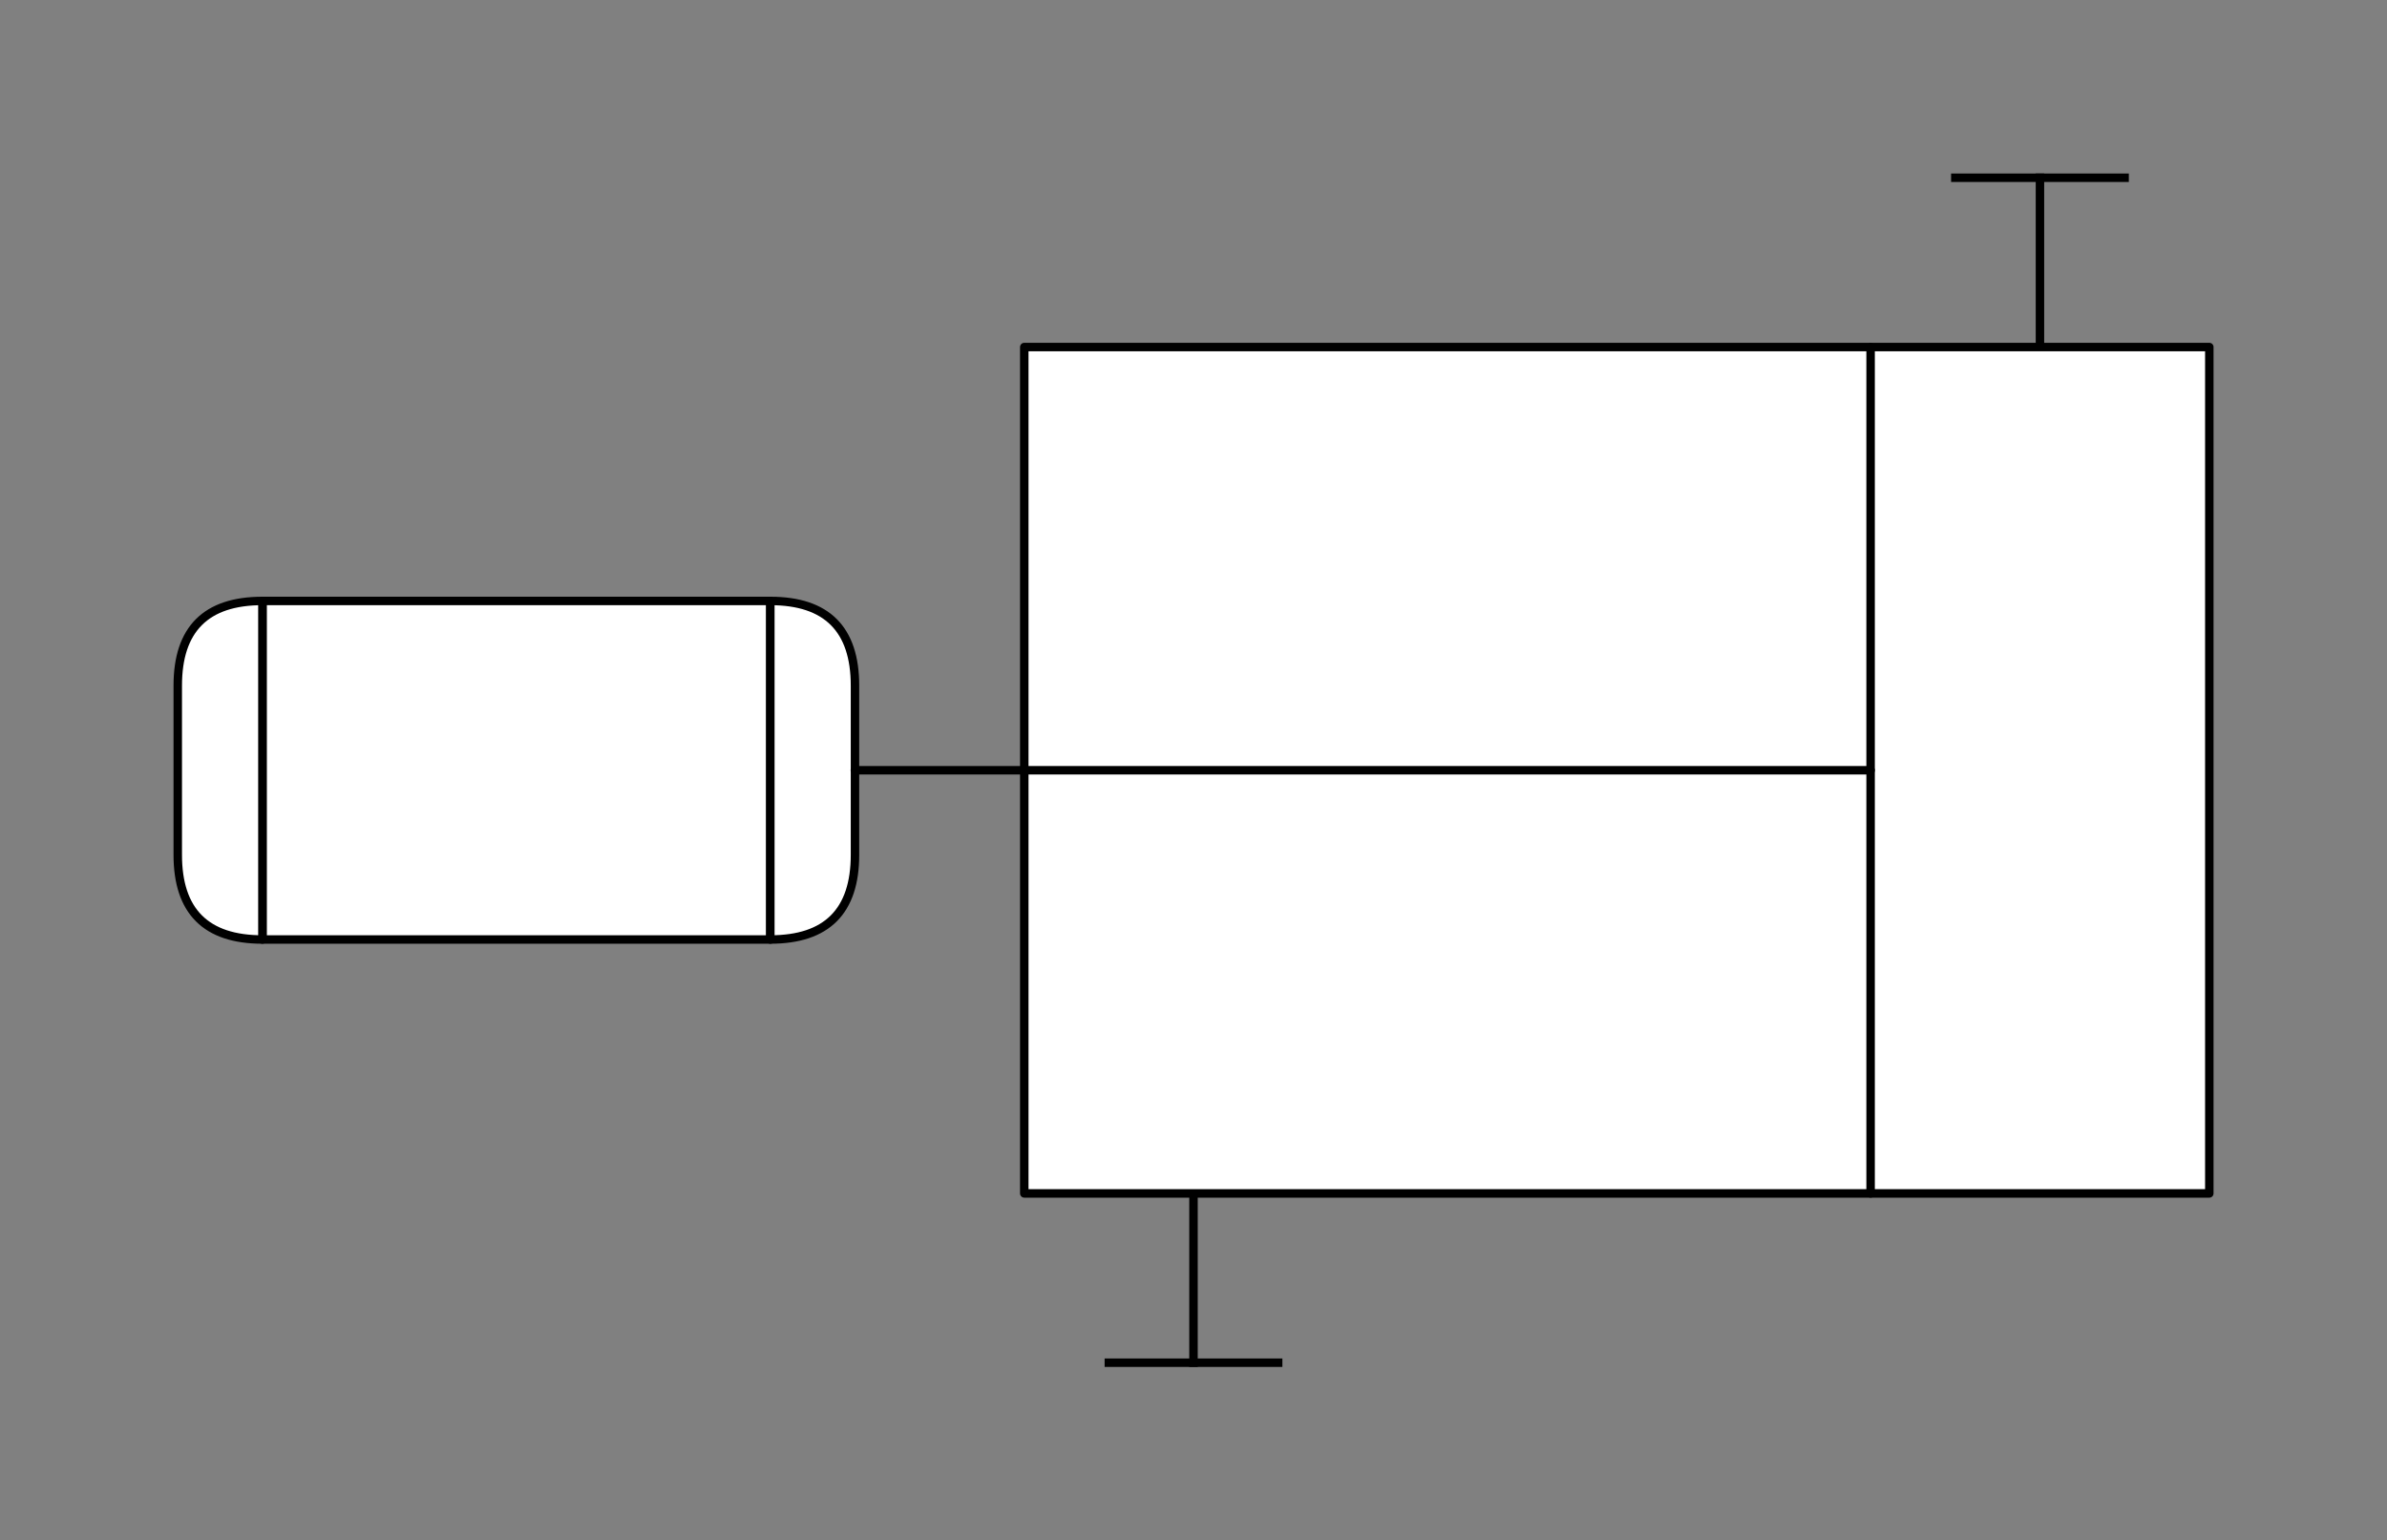 <svg xmlns="http://www.w3.org/2000/svg" viewBox="-10 -10 141 91" fill="#fff" fill-rule="evenodd" stroke="#000" stroke-linecap="round" stroke-linejoin="round" font-family="Roboto" font-size="14" text-anchor="middle"><rect x="-10" y="-10" width="141" height="91" fill="#808080" stroke="none"/><style><![CDATA[.B{stroke-width:.5}.C{stroke-linecap:square}]]></style><use href="#A" x=".5" y=".5"/><symbol id="A" overflow="visible"><g fill="none" class="B C"><path d="M110 10V0"/><path d="M105 0h10"/></g><path d="M5.004 25h30v20h-30z" class="B"/><path d="M5 25q-5 0-5 5v10q0 5 5 5zm30.004 0q5 0 5 5v10q0 5-5 5z" class="B"/><g fill="none" class="B C"><path d="M60 59v11"/><path d="M55 70h10"/></g><path d="M50.004 10h70v50h-70z" class="B"/><g fill="none" stroke-linecap="butt"><path d="M39.996 35h60" class="B"/><path d="M99.996 10v50" class="B"/></g></symbol></svg>
